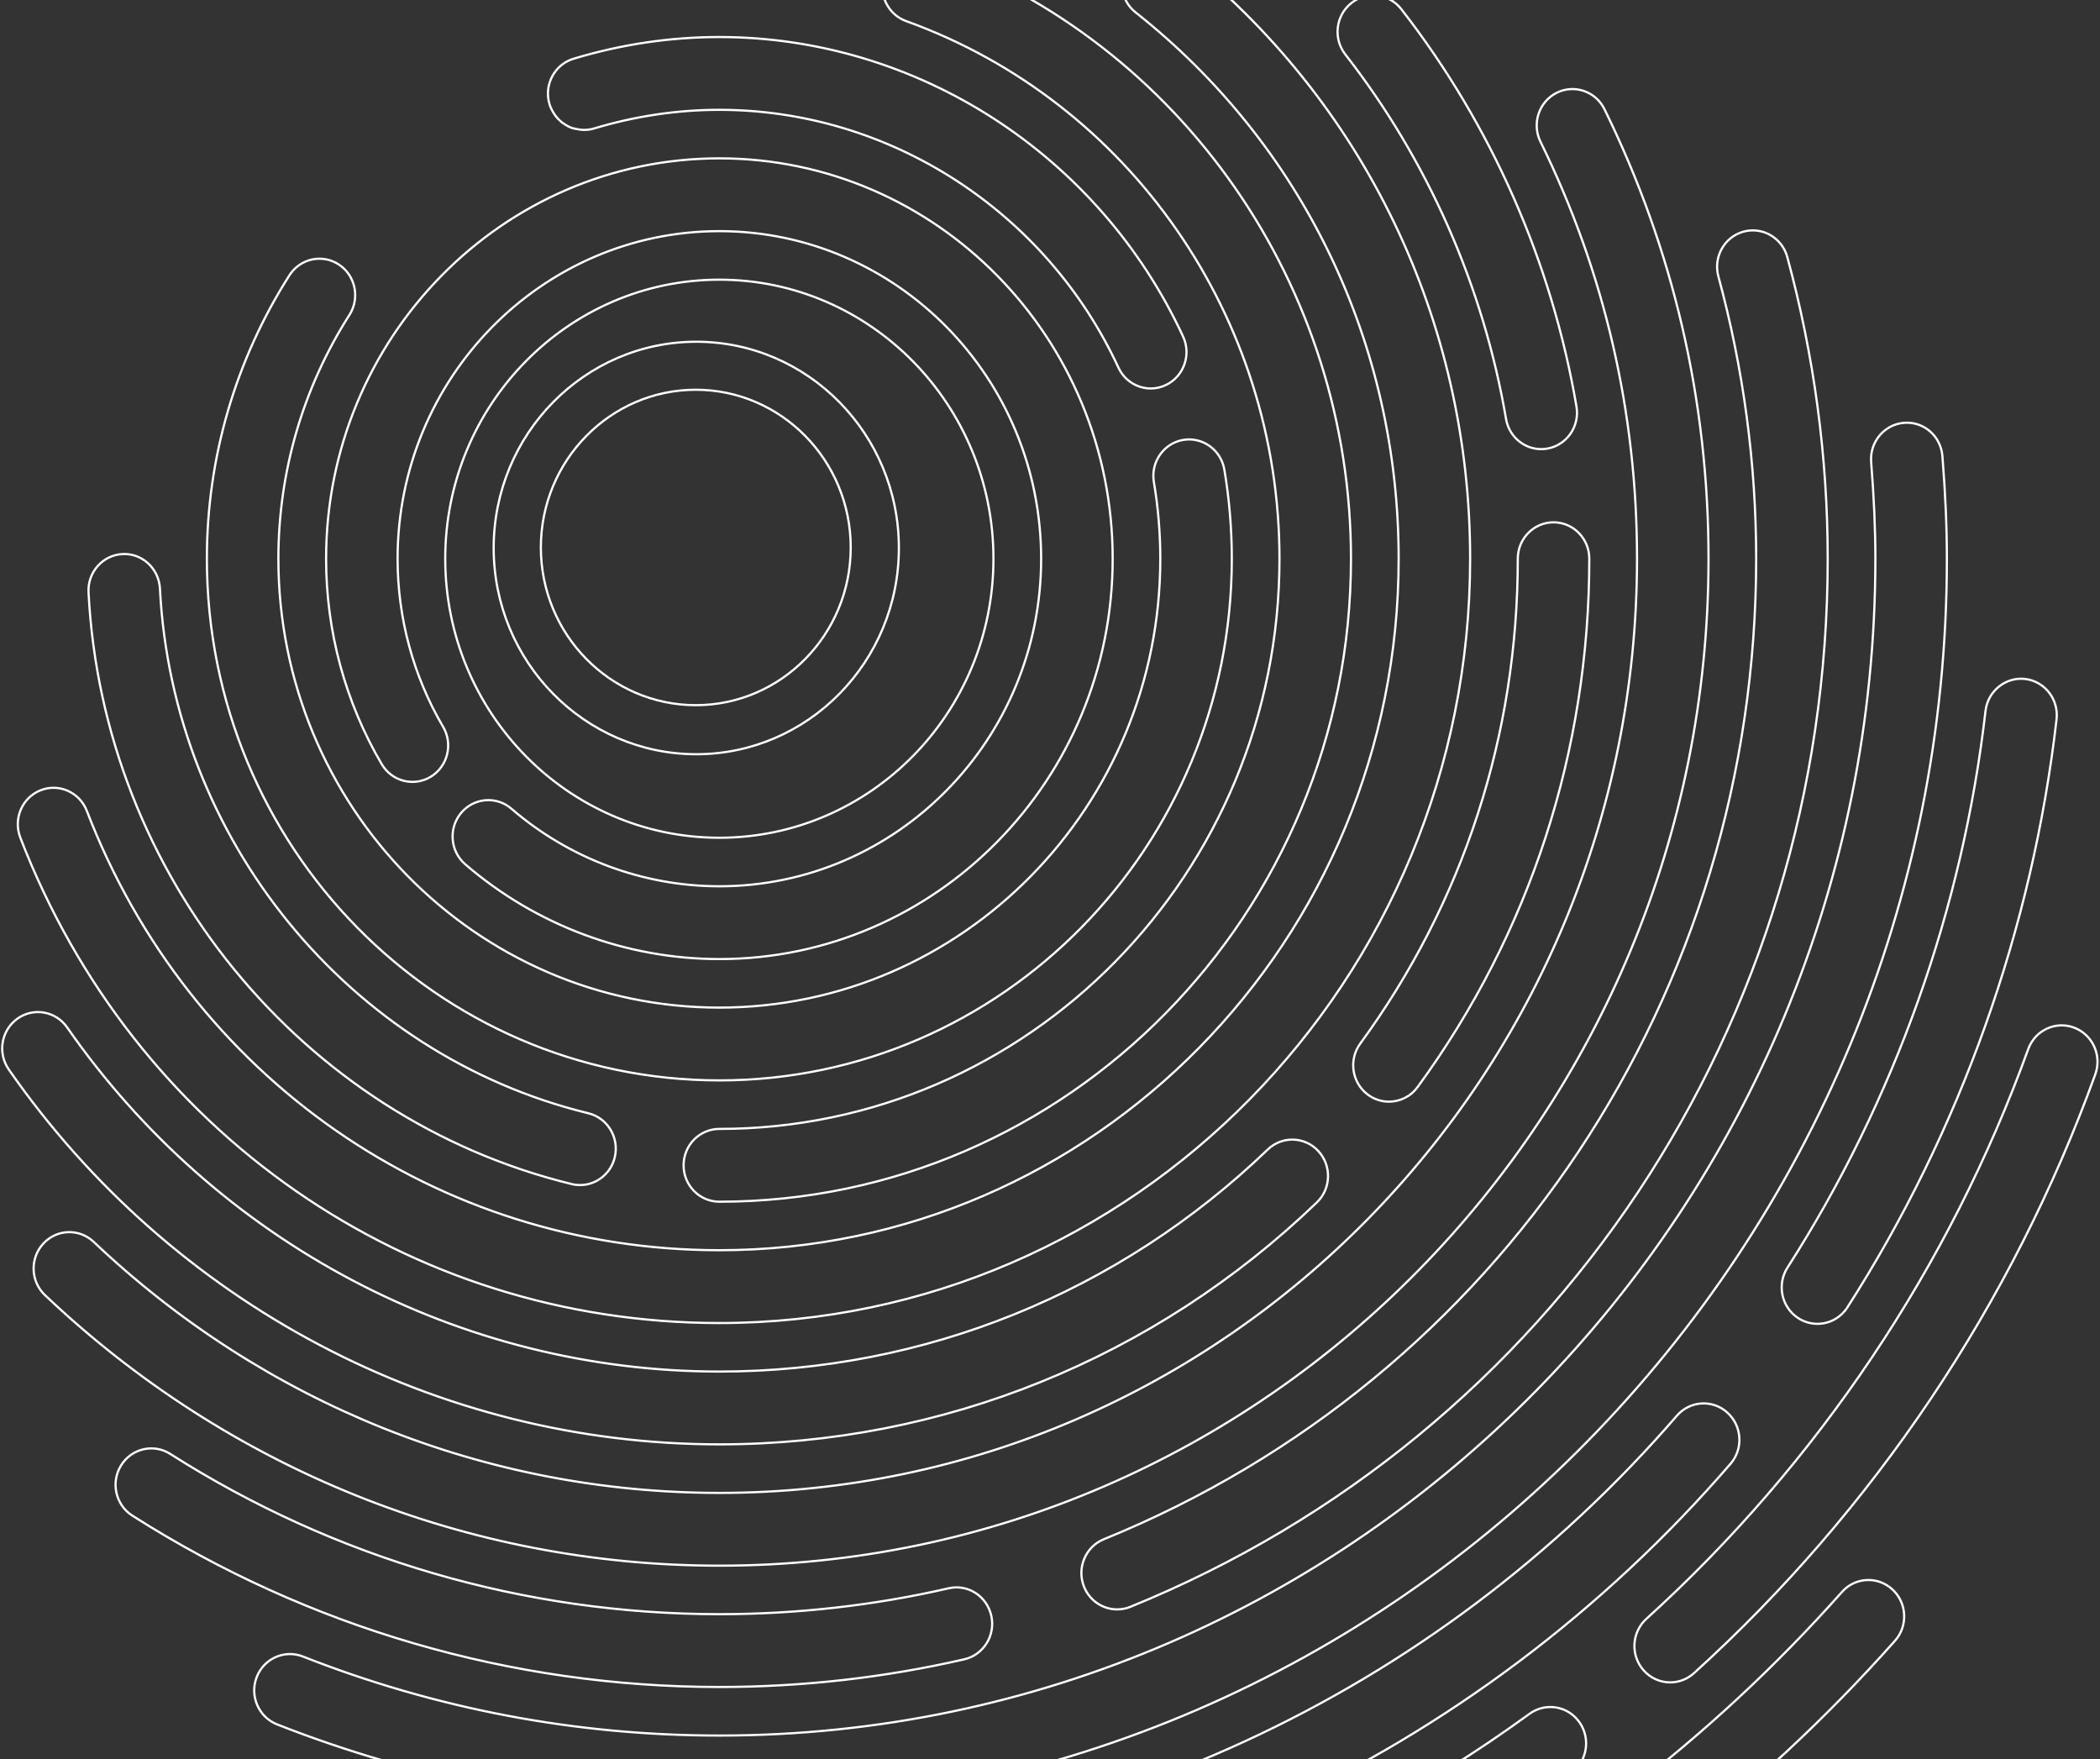 <?xml version="1.0" encoding="UTF-8" standalone="no"?>
<svg width="955px" height="800px" viewBox="0 0 955 800" version="1.1" xmlns="http://www.w3.org/2000/svg" xmlns:xlink="http://www.w3.org/1999/xlink">
    <rect x="0" y="0" width="955" height="800" fill="#333333" stroke="none"/>
    <!-- Generator: Sketch 3.6.1 (26313) - http://www.bohemiancoding.com/sketch -->
    <title>Group</title>
    <desc>Created with Sketch.</desc>
    <defs></defs>
    <g id="Page-1" stroke="none" stroke-width="1" fill="none" fill-rule="evenodd">
        <g id="Desktop-HD-Copy-23" transform="translate(-164, 0)" stroke="#FFFFFF">
            <g id="Group" transform="translate(165, -24)">
                <path d="M631.977,940.919 C625.929,940.919 620.13,937.477 617.322,931.562 C613.42,923.331 616.802,913.422 624.888,909.461 C705.253,869.97 776.491,815.637 836.639,747.965 C842.666,741.146 852.942,740.671 859.598,746.795 C866.264,752.93 866.773,763.39 860.746,770.165 C797.769,841.027 723.182,897.919 639.023,939.264 C636.768,940.401 634.351,940.919 631.977,940.919 Z M367.991,955.153 C359.481,955.153 352.327,948.423 351.775,939.65 C351.211,930.536 358.007,922.669 366.972,922.084 C485.08,914.448 598.364,873.39 694.598,803.345 C701.882,798.049 712.06,799.748 717.274,807.196 C722.499,814.633 720.808,824.961 713.502,830.28 C612.336,903.922 493.231,947.087 369.042,955.131 C368.695,955.142 368.348,955.153 367.991,955.153 Z M758.54,789.067 C754.053,789.067 749.598,787.191 746.389,783.517 C740.416,776.698 741.013,766.237 747.722,760.157 C825.496,689.649 885.537,600.085 921.34,501.13 C924.429,492.557 933.773,488.121 942.217,491.321 C950.639,494.476 954.964,503.988 951.853,512.573 C914.218,616.614 851.11,710.768 769.347,784.874 C766.247,787.688 762.388,789.067 758.54,789.067 Z M326.128,846.334 C257.037,846.334 189.376,833.491 125,808.167 C116.632,804.868 112.459,795.279 115.7,786.761 C118.941,778.242 128.338,774.005 136.728,777.294 C197.343,801.149 261.058,813.243 326.128,813.243 C616.011,813.243 851.847,573.172 851.847,278.085 C851.847,264.612 851.219,250.235 849.929,234.125 C849.202,225.011 855.869,217.033 864.811,216.283 C873.852,215.521 881.624,222.318 882.339,231.444 C883.694,248.458 884.366,263.708 884.366,278.085 C884.366,591.423 633.939,846.334 326.128,846.334 Z M825.496,626.015 C822.45,626.015 819.361,625.143 816.619,623.323 C809.107,618.335 806.982,608.073 811.893,600.416 C860.497,524.622 891.628,437.088 901.937,347.281 C902.988,338.199 911.194,331.711 919.974,332.76 C928.895,333.819 935.279,342.039 934.239,351.12 C923.356,445.992 890.469,538.459 839.122,618.523 C836.011,623.378 830.797,626.015 825.496,626.015 Z M326.128,901.505 C292.222,901.505 257.568,898.504 223.131,892.546 C214.275,891.023 208.313,882.482 209.809,873.467 C211.305,864.464 219.738,858.384 228.55,859.917 C261.199,865.545 294.032,868.403 326.117,868.403 C492.721,868.403 651.434,795.301 761.554,667.834 C767.461,660.96 777.759,660.276 784.49,666.334 C791.232,672.37 791.904,682.819 785.964,689.682 C669.688,824.299 502.076,901.505 326.128,901.505 Z M326.128,735.993 C211.955,735.993 103.039,692.297 19.455,612.961 C12.886,606.738 12.529,596.256 18.653,589.569 C24.756,582.893 35.053,582.518 41.633,588.764 C119.168,662.362 220.204,702.901 326.128,702.901 C556.241,702.901 743.452,512.33 743.452,278.085 C743.452,211.571 728.688,147.761 699.551,88.452 C695.541,80.276 698.792,70.334 706.825,66.24 C714.868,62.168 724.634,65.479 728.645,73.644 C760.047,137.598 775.97,206.374 775.97,278.074 C775.97,530.569 574.159,735.993 326.128,735.993 Z M811.795,140.897 C809.399,132.081 800.392,126.928 791.785,129.367 C783.135,131.805 778.051,140.919 780.458,149.736 C791.861,191.666 797.639,234.842 797.639,278.074 C797.639,475.641 681.2,650.665 501.003,723.965 C492.656,727.353 488.602,736.986 491.941,745.471 C494.477,751.948 500.591,755.876 507.041,755.876 C509.057,755.876 511.095,755.501 513.078,754.696 C705.708,676.342 830.168,489.257 830.168,278.074 C830.168,231.863 823.979,185.707 811.795,140.897 Z M326.128,791.163 C231.531,791.163 139.232,764.229 59.193,713.24 C51.573,708.396 49.264,698.178 54.033,690.432 C58.803,682.686 68.829,680.325 76.439,685.18 C151.297,732.848 237.645,758.05 326.128,758.05 C361.324,758.05 396.39,754.1 430.361,746.287 C439.152,744.224 447.824,749.863 449.808,758.789 C451.78,767.705 446.285,776.554 437.526,778.573 C401.203,786.926 363.731,791.163 326.128,791.163 Z M326.128,680.822 C197.972,680.822 77.176,617.099 2.99,510.344 C-2.202,502.885 -0.457,492.557 6.87,487.271 C14.22,481.997 24.355,483.773 29.536,491.221 C97.63,589.216 208.508,647.719 326.117,647.719 C419.273,647.719 507.843,611.858 575.514,546.756 C582.039,540.478 592.326,540.765 598.494,547.418 C604.662,554.061 604.38,564.544 597.844,570.811 C524.113,641.75 427.619,680.822 326.128,680.822 Z M620.943,521.709 C613.734,516.258 612.239,505.875 617.604,498.548 C664.464,434.451 689.232,358.204 689.232,278.074 C689.232,268.927 696.516,261.523 705.491,261.523 C714.467,261.523 721.751,268.927 721.751,278.074 C721.751,365.388 694.76,448.464 643.684,518.31 C640.519,522.68 635.609,524.986 630.644,524.986 C627.262,524.986 623.859,523.916 620.943,521.709 Z M699.887,228.244 C692.126,228.244 685.254,222.572 683.888,214.517 C673.612,154.282 648.334,96.948 610.786,48.729 C605.204,41.568 606.396,31.151 613.431,25.48 C620.466,19.808 630.698,21.011 636.27,28.172 C677.168,80.717 704.711,143.192 715.919,208.857 C717.469,217.861 711.54,226.434 702.684,228.001 C701.752,228.167 700.809,228.244 699.887,228.244 Z M326.128,625.651 C184.661,625.651 59.876,538.988 8.214,404.846 C4.941,396.339 9.06,386.728 17.417,383.395 C25.764,380.052 35.205,384.245 38.489,392.763 C85.23,514.128 198.145,592.537 326.128,592.537 C496.472,592.537 635.056,451.465 635.056,278.063 C635.056,180.3 591.448,89.754 515.409,29.618 C508.32,24.012 507.041,13.607 512.536,6.391 C518.054,-0.815 528.264,-2.128 535.343,3.478 C619.371,69.925 667.564,170.005 667.564,278.063 C667.575,469.727 514.401,625.651 326.128,625.651 Z M262.793,562.91 C261.535,562.91 260.267,562.767 258.988,562.458 C136.121,532.489 45.763,421.827 39.259,293.345 C38.804,284.22 45.698,276.43 54.662,275.967 C63.54,275.437 71.268,282.51 71.734,291.646 C77.501,405.574 157.616,503.701 266.565,530.26 C275.301,532.39 280.678,541.328 278.586,550.221 C276.808,557.802 270.142,562.91 262.793,562.91 Z M326.128,570.48 C317.142,570.48 309.869,563.065 309.869,553.929 C309.869,544.792 317.142,537.377 326.128,537.377 C466.587,537.377 580.858,421.055 580.858,278.074 C580.858,168.417 512.634,70.168 411.089,33.601 C402.623,30.555 398.19,21.099 401.181,12.47 C404.173,3.853 413.452,-0.682 421.939,2.385 C536.437,43.62 613.377,154.414 613.377,278.063 C613.377,439.306 484.516,570.48 326.128,570.48 Z M250.967,75.685 C251.14,75.939 251.292,76.204 251.465,76.447 C252.376,77.694 253.427,78.786 254.619,79.713 C254.815,79.856 255.01,79.978 255.205,80.11 C256.473,81.004 257.828,81.754 259.28,82.262 C259.313,82.273 262.424,83.023 264.028,83.067 C264.169,83.067 264.711,83.078 264.841,83.078 C266.25,83.045 267.659,82.88 269.069,82.449 C287.778,76.811 306.975,73.942 326.117,73.942 C403.403,73.942 474.652,119.943 507.615,191.158 C510.39,197.138 516.232,200.658 522.324,200.658 C524.644,200.658 527.007,200.151 529.251,199.069 C537.37,195.174 540.849,185.31 537.023,177.034 C498.727,94.3 415.934,40.839 326.117,40.839 C303.842,40.839 281.534,44.161 259.822,50.715 C252.289,52.988 247.595,60.315 248.246,67.994 C248.343,69.087 248.538,70.19 248.864,71.294 C249.341,72.905 250.089,74.339 250.967,75.685 Z M172.607,371.523 C177.225,379.368 187.219,381.906 194.915,377.216 C202.611,372.516 205.115,362.353 200.508,354.508 C186.959,331.502 179.805,305.064 179.805,278.074 C179.805,195.936 245.449,129.113 326.139,129.113 C406.829,129.113 472.473,195.936 472.473,278.074 C472.473,360.213 406.829,427.036 326.139,427.036 C291.528,427.036 257.947,414.512 231.585,391.77 C224.735,385.867 214.481,386.739 208.671,393.701 C202.861,400.675 203.717,411.124 210.567,417.028 C242.804,444.834 283.843,460.138 326.15,460.138 C424.768,460.138 505.003,378.463 505.003,278.074 C505.003,177.685 424.768,96.01 326.15,96.01 C227.531,96.01 147.297,177.685 147.297,278.074 C147.275,311.066 156.034,343.374 172.607,371.523 Z M555.786,237.557 C554.258,228.553 545.824,222.528 537.001,224.062 C528.156,225.618 522.216,234.18 523.733,243.184 C525.674,254.616 526.66,266.356 526.66,278.074 C526.66,390.634 436.703,482.206 326.128,482.206 C215.554,482.206 125.596,390.634 125.596,278.074 C125.596,238.693 136.772,200.349 157.909,167.203 C162.797,159.534 160.651,149.283 153.129,144.307 C145.595,139.341 135.525,141.526 130.636,149.173 C106.063,187.704 93.077,232.282 93.077,278.074 C93.077,408.884 197.625,515.309 326.128,515.309 C454.631,515.309 559.179,408.884 559.179,278.074 C559.179,264.48 558.03,250.842 555.786,237.557 Z M326.128,404.967 C257.394,404.967 201.473,348.042 201.473,278.074 C201.473,208.106 257.394,151.181 326.128,151.181 C394.862,151.181 450.783,208.106 450.783,278.074 C450.783,348.042 394.862,404.967 326.128,404.967 Z" id="Combined-Shape"></path>
                <path d="M315.418,344.681 C276.569,344.681 244.961,312.505 244.961,272.958 C244.961,233.412 276.569,201.236 315.418,201.236 C354.267,201.236 385.876,233.412 385.876,272.958 C385.876,312.505 354.267,344.681 315.418,344.681 L315.418,344.681 Z" id="Shape"></path>
                <path d="M315.64,179.405 C264.835,179.405 223.503,221.478 223.503,273.196 C223.503,324.913 264.835,366.986 315.64,366.986 C366.445,366.986 407.776,324.913 407.776,273.196 C407.776,221.478 366.445,179.405 315.64,179.405 L315.64,179.405 Z" id="Shape"></path>
            </g>
        </g>
    </g>
</svg>